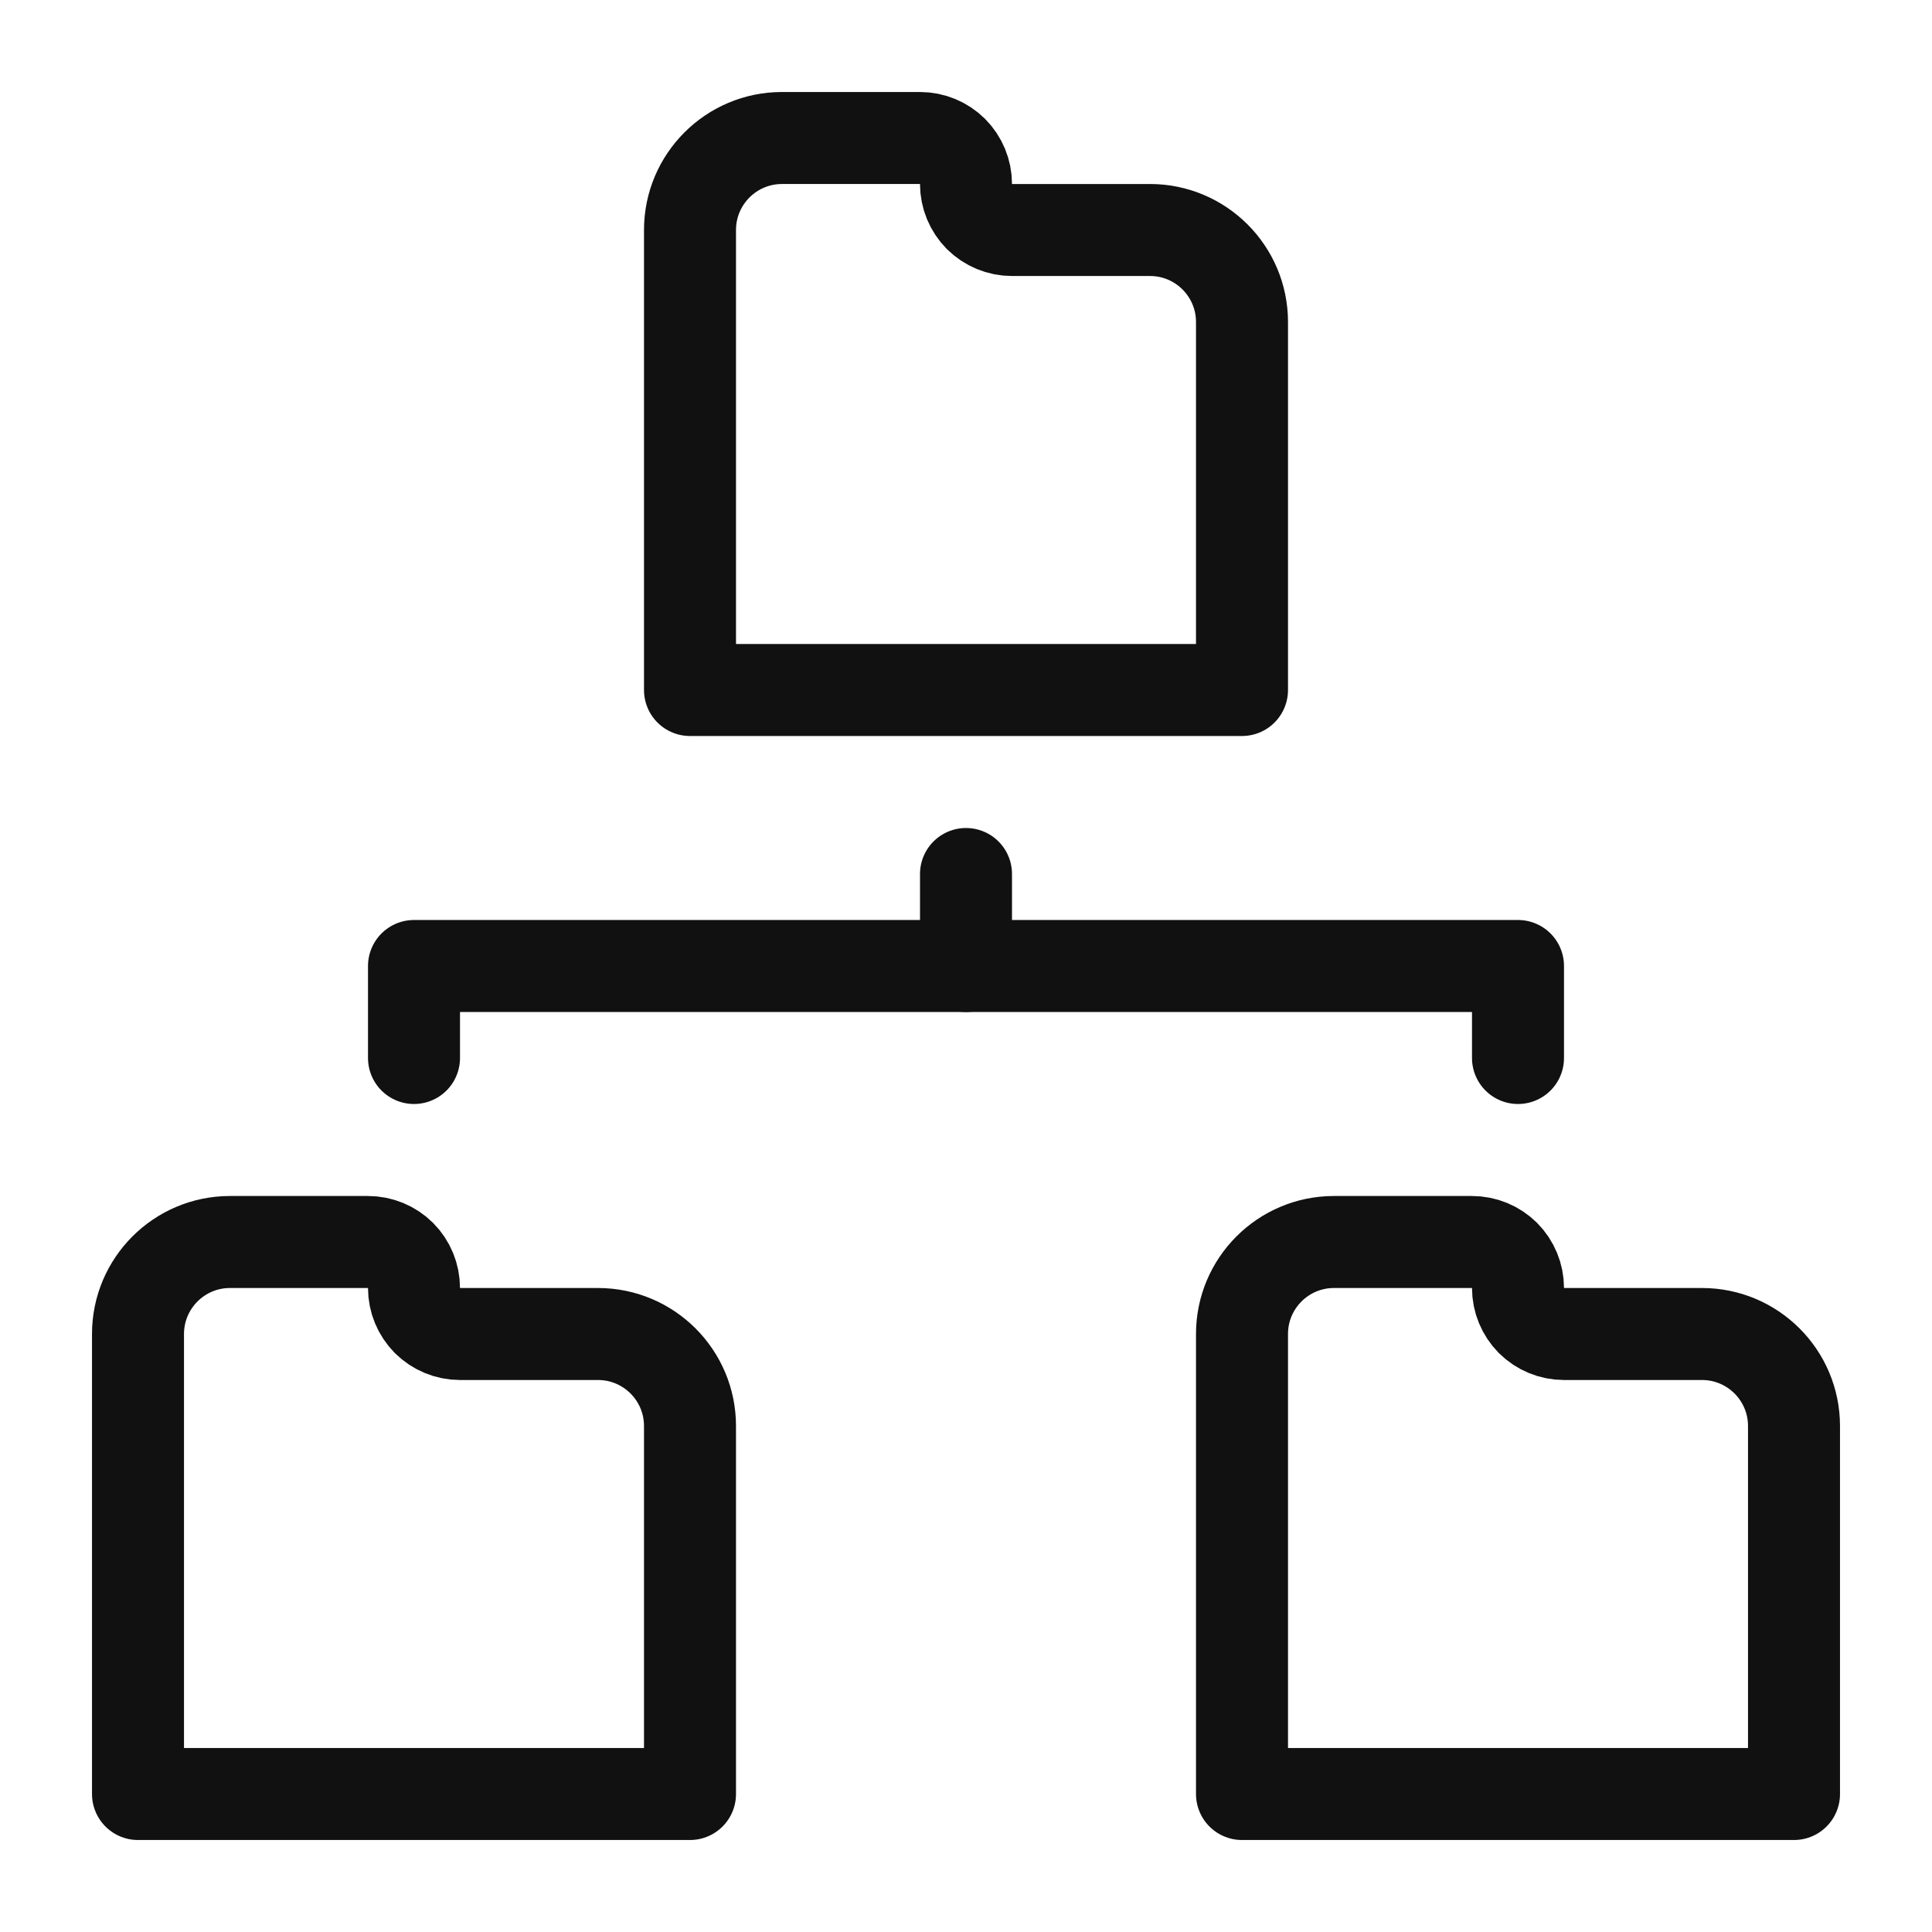 <?xml version="1.0" encoding="UTF-8" standalone="no"?><!DOCTYPE svg PUBLIC "-//W3C//DTD SVG 1.1//EN" "http://www.w3.org/Graphics/SVG/1.1/DTD/svg11.dtd"><svg width="21px" height="21px" version="1.1" xmlns="http://www.w3.org/2000/svg" xmlns:xlink="http://www.w3.org/1999/xlink" xml:space="preserve" xmlns:serif="http://www.serif.com/" style="fill-rule:evenodd;clip-rule:evenodd;stroke-linecap:square;stroke-linejoin:round;stroke-miterlimit:1.5;"><rect id="recursive" x="0" y="0" width="21" height="21" style="fill:none;"/><path d="M7.5,2.5c-0,-0.552 0.448,-1 1,-1c0.504,0 1.092,0 1.5,-0c0.133,-0 0.26,0.053 0.354,0.146c0.093,0.094 0.146,0.221 0.146,0.354c0,0.133 0.053,0.26 0.146,0.354c0.094,0.093 0.221,0.146 0.354,0.146c0.408,0 0.996,0 1.5,0c0.552,0 1,0.448 1,1c-0,1.459 -0,4 -0,4l-6,0l-0,-5Z" style="fill:none;stroke:rgb(17,17,17);stroke-width:1px;"/><path d="M1.5,14.5c-0,-0.552 0.448,-1 1,-1c0.504,-0 1.092,-0 1.5,-0c0.133,-0 0.26,0.053 0.354,0.146c0.093,0.094 0.146,0.221 0.146,0.354c0,0.133 0.053,0.26 0.146,0.354c0.094,0.093 0.221,0.146 0.354,0.146c0.408,-0 0.996,-0 1.5,-0c0.552,0 1,0.448 1,1c-0,1.459 -0,4 -0,4l-6,-0l-0,-5Z" style="fill:none;stroke:rgb(17,17,17);stroke-width:1px;"/><path d="M13.5,14.5c-0,-0.552 0.448,-1 1,-1c0.504,-0 1.092,-0 1.5,-0c0.133,-0 0.26,0.053 0.354,0.146c0.093,0.094 0.146,0.221 0.146,0.354c0,0.133 0.053,0.26 0.146,0.354c0.094,0.093 0.221,0.146 0.354,0.146c0.408,-0 0.996,-0 1.5,-0c0.552,0 1,0.448 1,1c0,1.459 0,4 0,4l-6,-0l-0,-5Z" style="fill:none;stroke:rgb(17,17,17);stroke-width:1px;"/><path d="M4.5,11.5l-0,-1l12,0l0,1" style="fill:none;stroke:rgb(17,17,17);stroke-width:1px;stroke-linecap:round;stroke-miterlimit:4;"/><path d="M10.5,10.5l0,-1" style="fill:none;stroke:rgb(17,17,17);stroke-width:1px;stroke-linecap:round;stroke-miterlimit:4;"/></svg>